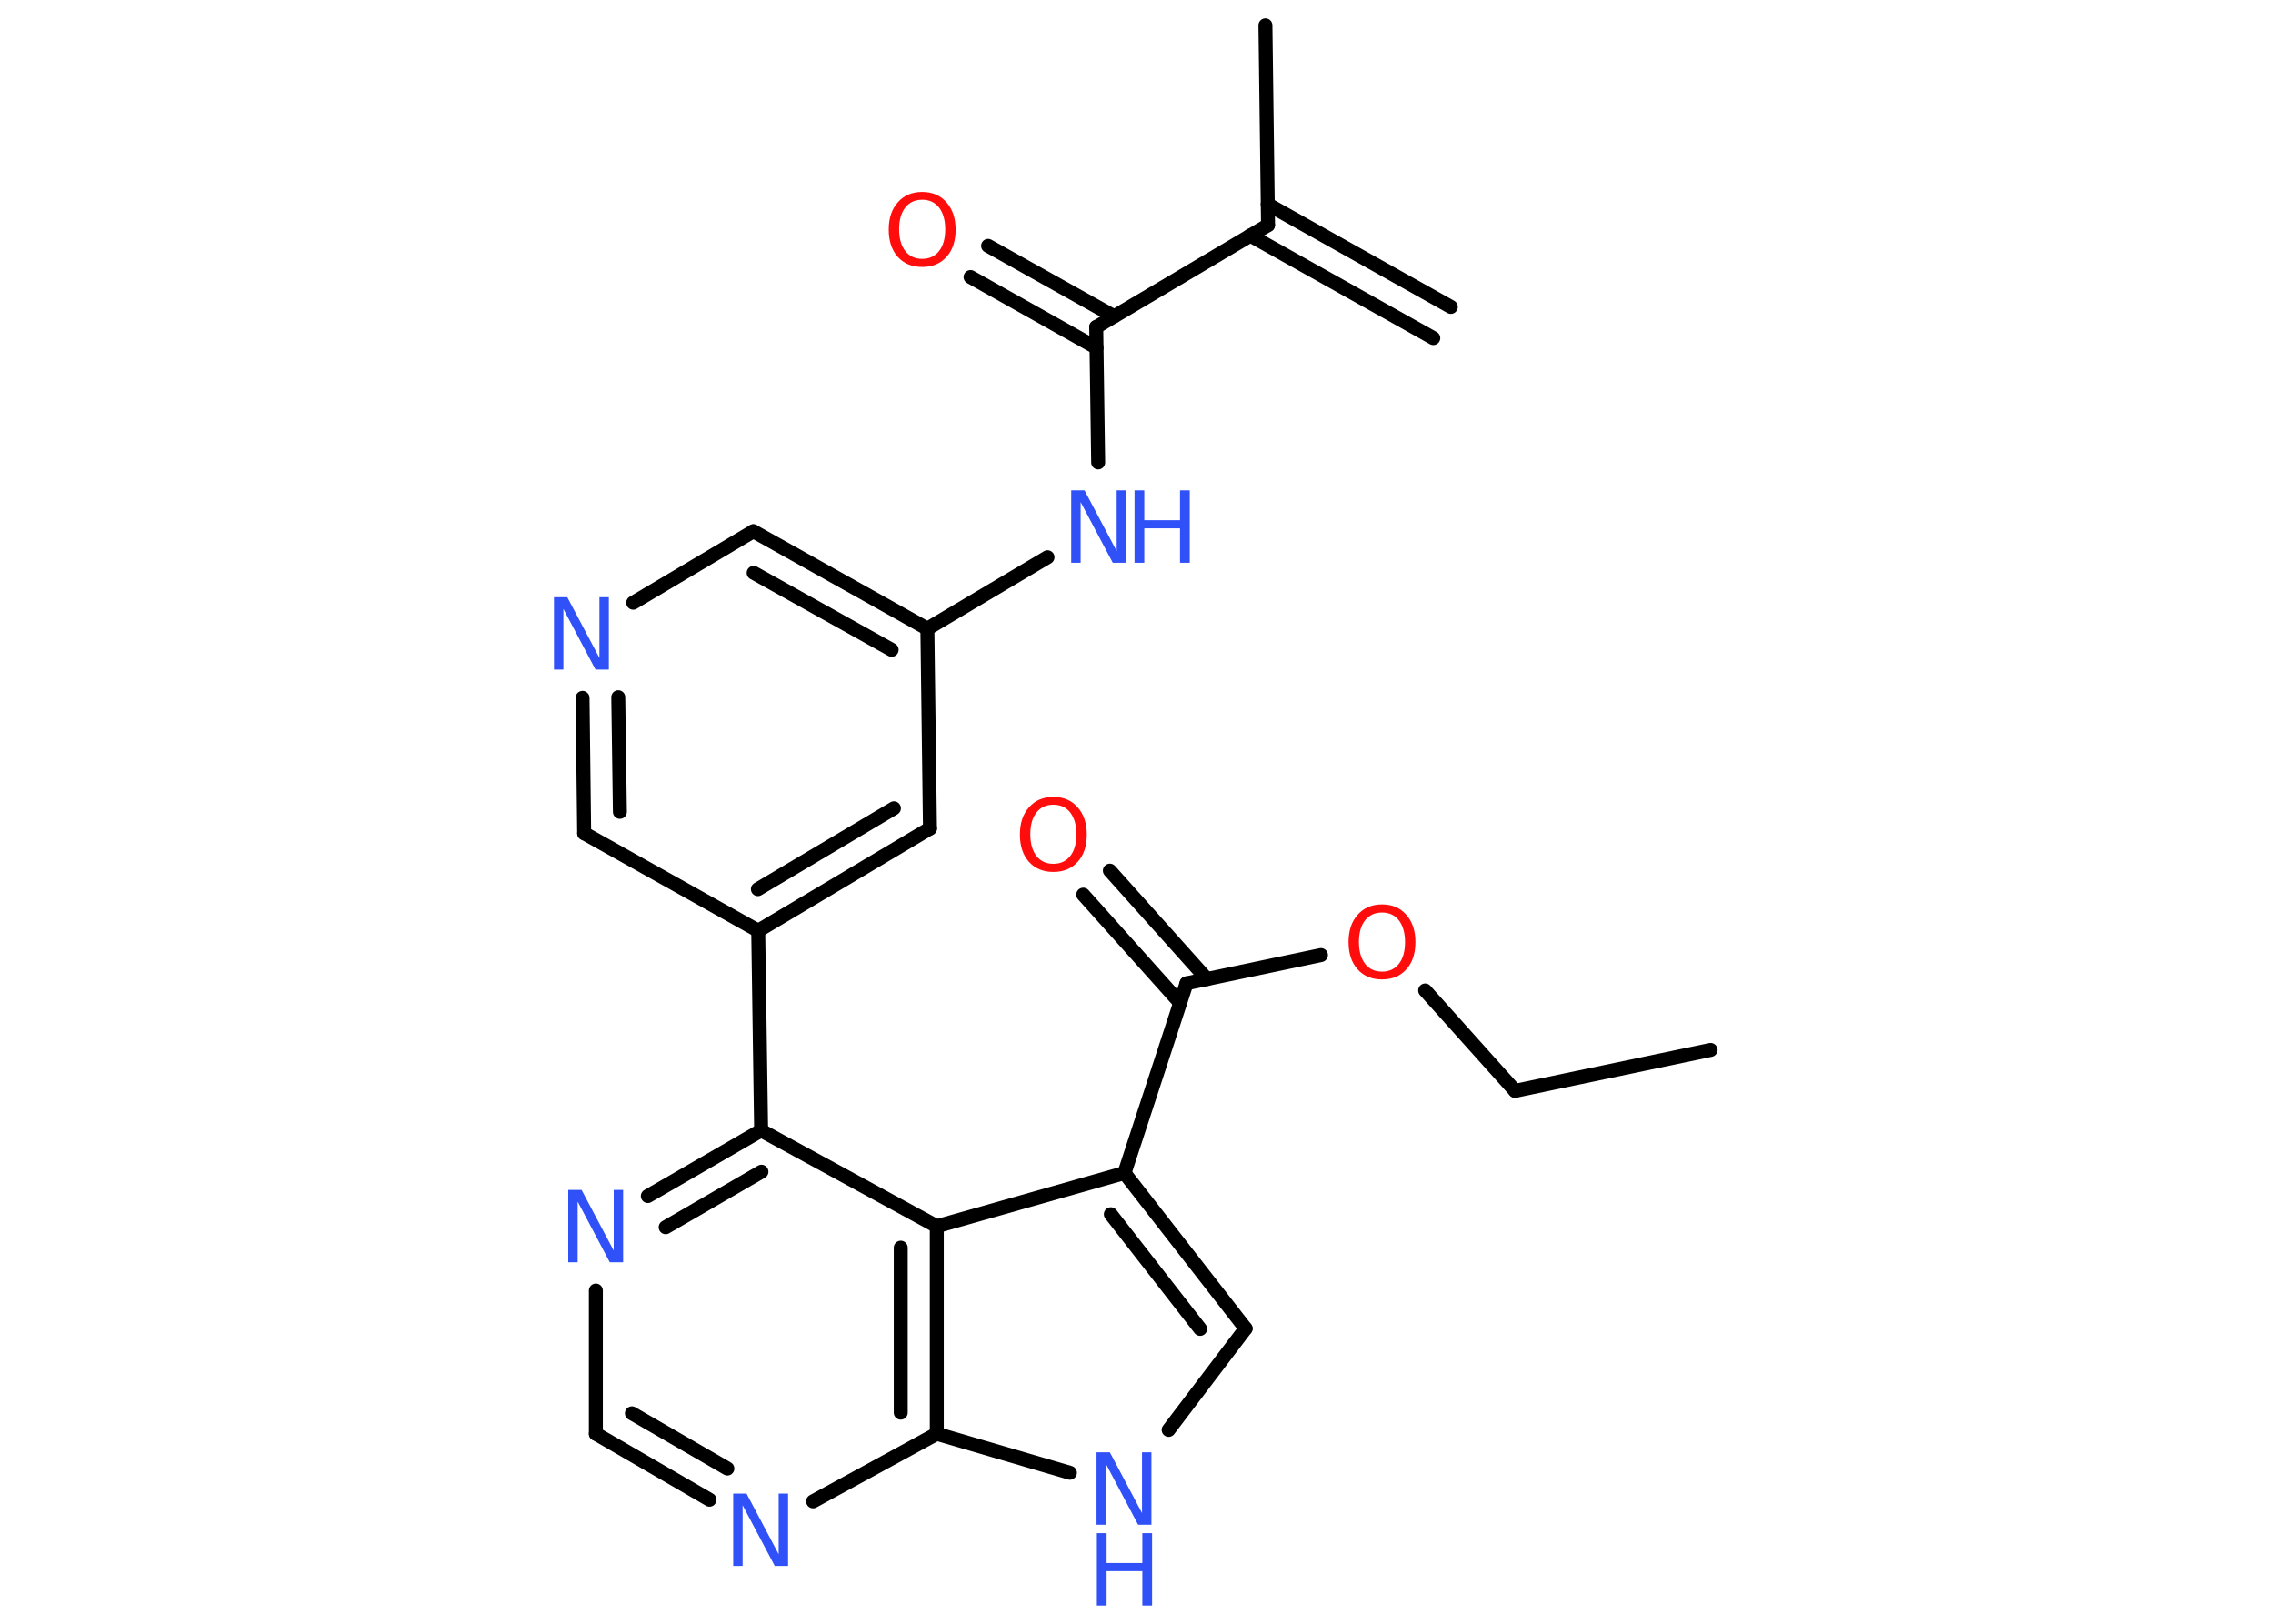<?xml version='1.0' encoding='UTF-8'?>
<!DOCTYPE svg PUBLIC "-//W3C//DTD SVG 1.1//EN" "http://www.w3.org/Graphics/SVG/1.1/DTD/svg11.dtd">
<svg version='1.2' xmlns='http://www.w3.org/2000/svg' xmlns:xlink='http://www.w3.org/1999/xlink' width='70.0mm' height='50.0mm' viewBox='0 0 70.0 50.0'>
  <desc>Generated by the Chemistry Development Kit (http://github.com/cdk)</desc>
  <g stroke-linecap='round' stroke-linejoin='round' stroke='#000000' stroke-width='.43' fill='#3050F8'>
    <rect x='.0' y='.0' width='70.0' height='50.0' fill='#FFFFFF' stroke='none'/>
    <g id='mol1' class='mol'>
      <g id='mol1bnd1' class='bond'>
        <line x1='44.14' y1='10.41' x2='38.5' y2='7.25'/>
        <line x1='44.68' y1='9.45' x2='39.04' y2='6.29'/>
      </g>
      <line id='mol1bnd2' class='bond' x1='39.05' y1='6.93' x2='38.97' y2='.78'/>
      <line id='mol1bnd3' class='bond' x1='39.05' y1='6.93' x2='33.76' y2='10.07'/>
      <g id='mol1bnd4' class='bond'>
        <line x1='33.77' y1='10.71' x2='29.89' y2='8.53'/>
        <line x1='34.31' y1='9.74' x2='30.43' y2='7.57'/>
      </g>
      <line id='mol1bnd5' class='bond' x1='33.76' y1='10.07' x2='33.82' y2='14.24'/>
      <line id='mol1bnd6' class='bond' x1='32.26' y1='17.16' x2='28.56' y2='19.36'/>
      <g id='mol1bnd7' class='bond'>
        <line x1='28.56' y1='19.36' x2='23.2' y2='16.36'/>
        <line x1='27.46' y1='20.01' x2='23.21' y2='17.64'/>
      </g>
      <line id='mol1bnd8' class='bond' x1='23.2' y1='16.36' x2='19.5' y2='18.56'/>
      <g id='mol1bnd9' class='bond'>
        <line x1='17.94' y1='21.49' x2='17.99' y2='25.66'/>
        <line x1='19.04' y1='21.47' x2='19.09' y2='25.0'/>
      </g>
      <line id='mol1bnd10' class='bond' x1='17.99' y1='25.66' x2='23.35' y2='28.66'/>
      <line id='mol1bnd11' class='bond' x1='23.35' y1='28.66' x2='23.44' y2='34.81'/>
      <g id='mol1bnd12' class='bond'>
        <line x1='23.44' y1='34.81' x2='19.95' y2='36.83'/>
        <line x1='23.45' y1='36.08' x2='20.5' y2='37.79'/>
      </g>
      <line id='mol1bnd13' class='bond' x1='18.35' y1='39.74' x2='18.35' y2='44.15'/>
      <g id='mol1bnd14' class='bond'>
        <line x1='18.35' y1='44.15' x2='21.85' y2='46.18'/>
        <line x1='19.46' y1='43.52' x2='22.4' y2='45.22'/>
      </g>
      <line id='mol1bnd15' class='bond' x1='25.04' y1='46.23' x2='28.85' y2='44.15'/>
      <line id='mol1bnd16' class='bond' x1='28.85' y1='44.15' x2='32.95' y2='45.35'/>
      <line id='mol1bnd17' class='bond' x1='35.99' y1='44.03' x2='38.36' y2='40.91'/>
      <g id='mol1bnd18' class='bond'>
        <line x1='38.36' y1='40.91' x2='34.63' y2='36.12'/>
        <line x1='36.96' y1='40.92' x2='34.21' y2='37.39'/>
      </g>
      <line id='mol1bnd19' class='bond' x1='34.63' y1='36.12' x2='36.54' y2='30.28'/>
      <g id='mol1bnd20' class='bond'>
        <line x1='36.34' y1='30.88' x2='33.36' y2='27.55'/>
        <line x1='37.17' y1='30.15' x2='34.18' y2='26.81'/>
      </g>
      <line id='mol1bnd21' class='bond' x1='36.54' y1='30.28' x2='40.68' y2='29.41'/>
      <line id='mol1bnd22' class='bond' x1='43.89' y1='30.5' x2='46.66' y2='33.59'/>
      <line id='mol1bnd23' class='bond' x1='46.66' y1='33.59' x2='52.68' y2='32.33'/>
      <line id='mol1bnd24' class='bond' x1='34.63' y1='36.12' x2='28.85' y2='37.76'/>
      <line id='mol1bnd25' class='bond' x1='23.44' y1='34.81' x2='28.85' y2='37.76'/>
      <g id='mol1bnd26' class='bond'>
        <line x1='28.85' y1='44.15' x2='28.85' y2='37.76'/>
        <line x1='27.74' y1='43.5' x2='27.74' y2='38.42'/>
      </g>
      <g id='mol1bnd27' class='bond'>
        <line x1='23.35' y1='28.66' x2='28.64' y2='25.51'/>
        <line x1='23.34' y1='27.38' x2='27.53' y2='24.89'/>
      </g>
      <line id='mol1bnd28' class='bond' x1='28.56' y1='19.36' x2='28.64' y2='25.51'/>
      <path id='mol1atm5' class='atom' d='M28.4 6.15q-.33 .0 -.52 .24q-.19 .24 -.19 .67q.0 .42 .19 .67q.19 .24 .52 .24q.33 .0 .52 -.24q.19 -.24 .19 -.67q.0 -.42 -.19 -.67q-.19 -.24 -.52 -.24zM28.4 5.91q.47 .0 .75 .32q.28 .32 .28 .84q.0 .53 -.28 .84q-.28 .31 -.75 .31q-.47 .0 -.75 -.31q-.28 -.31 -.28 -.84q.0 -.53 .28 -.84q.28 -.32 .75 -.32z' stroke='none' fill='#FF0D0D'/>
      <g id='mol1atm6' class='atom'>
        <path d='M33.0 15.1h.4l.99 1.87v-1.87h.29v2.23h-.41l-.99 -1.87v1.87h-.29v-2.23z' stroke='none'/>
        <path d='M34.94 15.1h.3v.92h1.1v-.92h.3v2.23h-.3v-1.06h-1.1v1.06h-.3v-2.23z' stroke='none'/>
      </g>
      <path id='mol1atm9' class='atom' d='M17.07 18.39h.4l.99 1.87v-1.87h.29v2.23h-.41l-.99 -1.87v1.87h-.29v-2.23z' stroke='none'/>
      <path id='mol1atm13' class='atom' d='M17.51 36.64h.4l.99 1.87v-1.87h.29v2.23h-.41l-.99 -1.87v1.87h-.29v-2.23z' stroke='none'/>
      <path id='mol1atm15' class='atom' d='M22.59 45.99h.4l.99 1.87v-1.87h.29v2.23h-.41l-.99 -1.87v1.87h-.29v-2.23z' stroke='none'/>
      <g id='mol1atm17' class='atom'>
        <path d='M33.78 44.72h.4l.99 1.87v-1.87h.29v2.23h-.41l-.99 -1.87v1.87h-.29v-2.23z' stroke='none'/>
        <path d='M33.78 47.21h.3v.92h1.1v-.92h.3v2.23h-.3v-1.06h-1.1v1.06h-.3v-2.23z' stroke='none'/>
      </g>
      <path id='mol1atm21' class='atom' d='M32.44 24.78q-.33 .0 -.52 .24q-.19 .24 -.19 .67q.0 .42 .19 .67q.19 .24 .52 .24q.33 .0 .52 -.24q.19 -.24 .19 -.67q.0 -.42 -.19 -.67q-.19 -.24 -.52 -.24zM32.44 24.54q.47 .0 .75 .32q.28 .32 .28 .84q.0 .53 -.28 .84q-.28 .31 -.75 .31q-.47 .0 -.75 -.31q-.28 -.31 -.28 -.84q.0 -.53 .28 -.84q.28 -.32 .75 -.32z' stroke='none' fill='#FF0D0D'/>
      <path id='mol1atm22' class='atom' d='M42.56 28.1q-.33 .0 -.52 .24q-.19 .24 -.19 .67q.0 .42 .19 .67q.19 .24 .52 .24q.33 .0 .52 -.24q.19 -.24 .19 -.67q.0 -.42 -.19 -.67q-.19 -.24 -.52 -.24zM42.56 27.85q.47 .0 .75 .32q.28 .32 .28 .84q.0 .53 -.28 .84q-.28 .31 -.75 .31q-.47 .0 -.75 -.31q-.28 -.31 -.28 -.84q.0 -.53 .28 -.84q.28 -.32 .75 -.32z' stroke='none' fill='#FF0D0D'/>
    </g>
  </g>
</svg>
